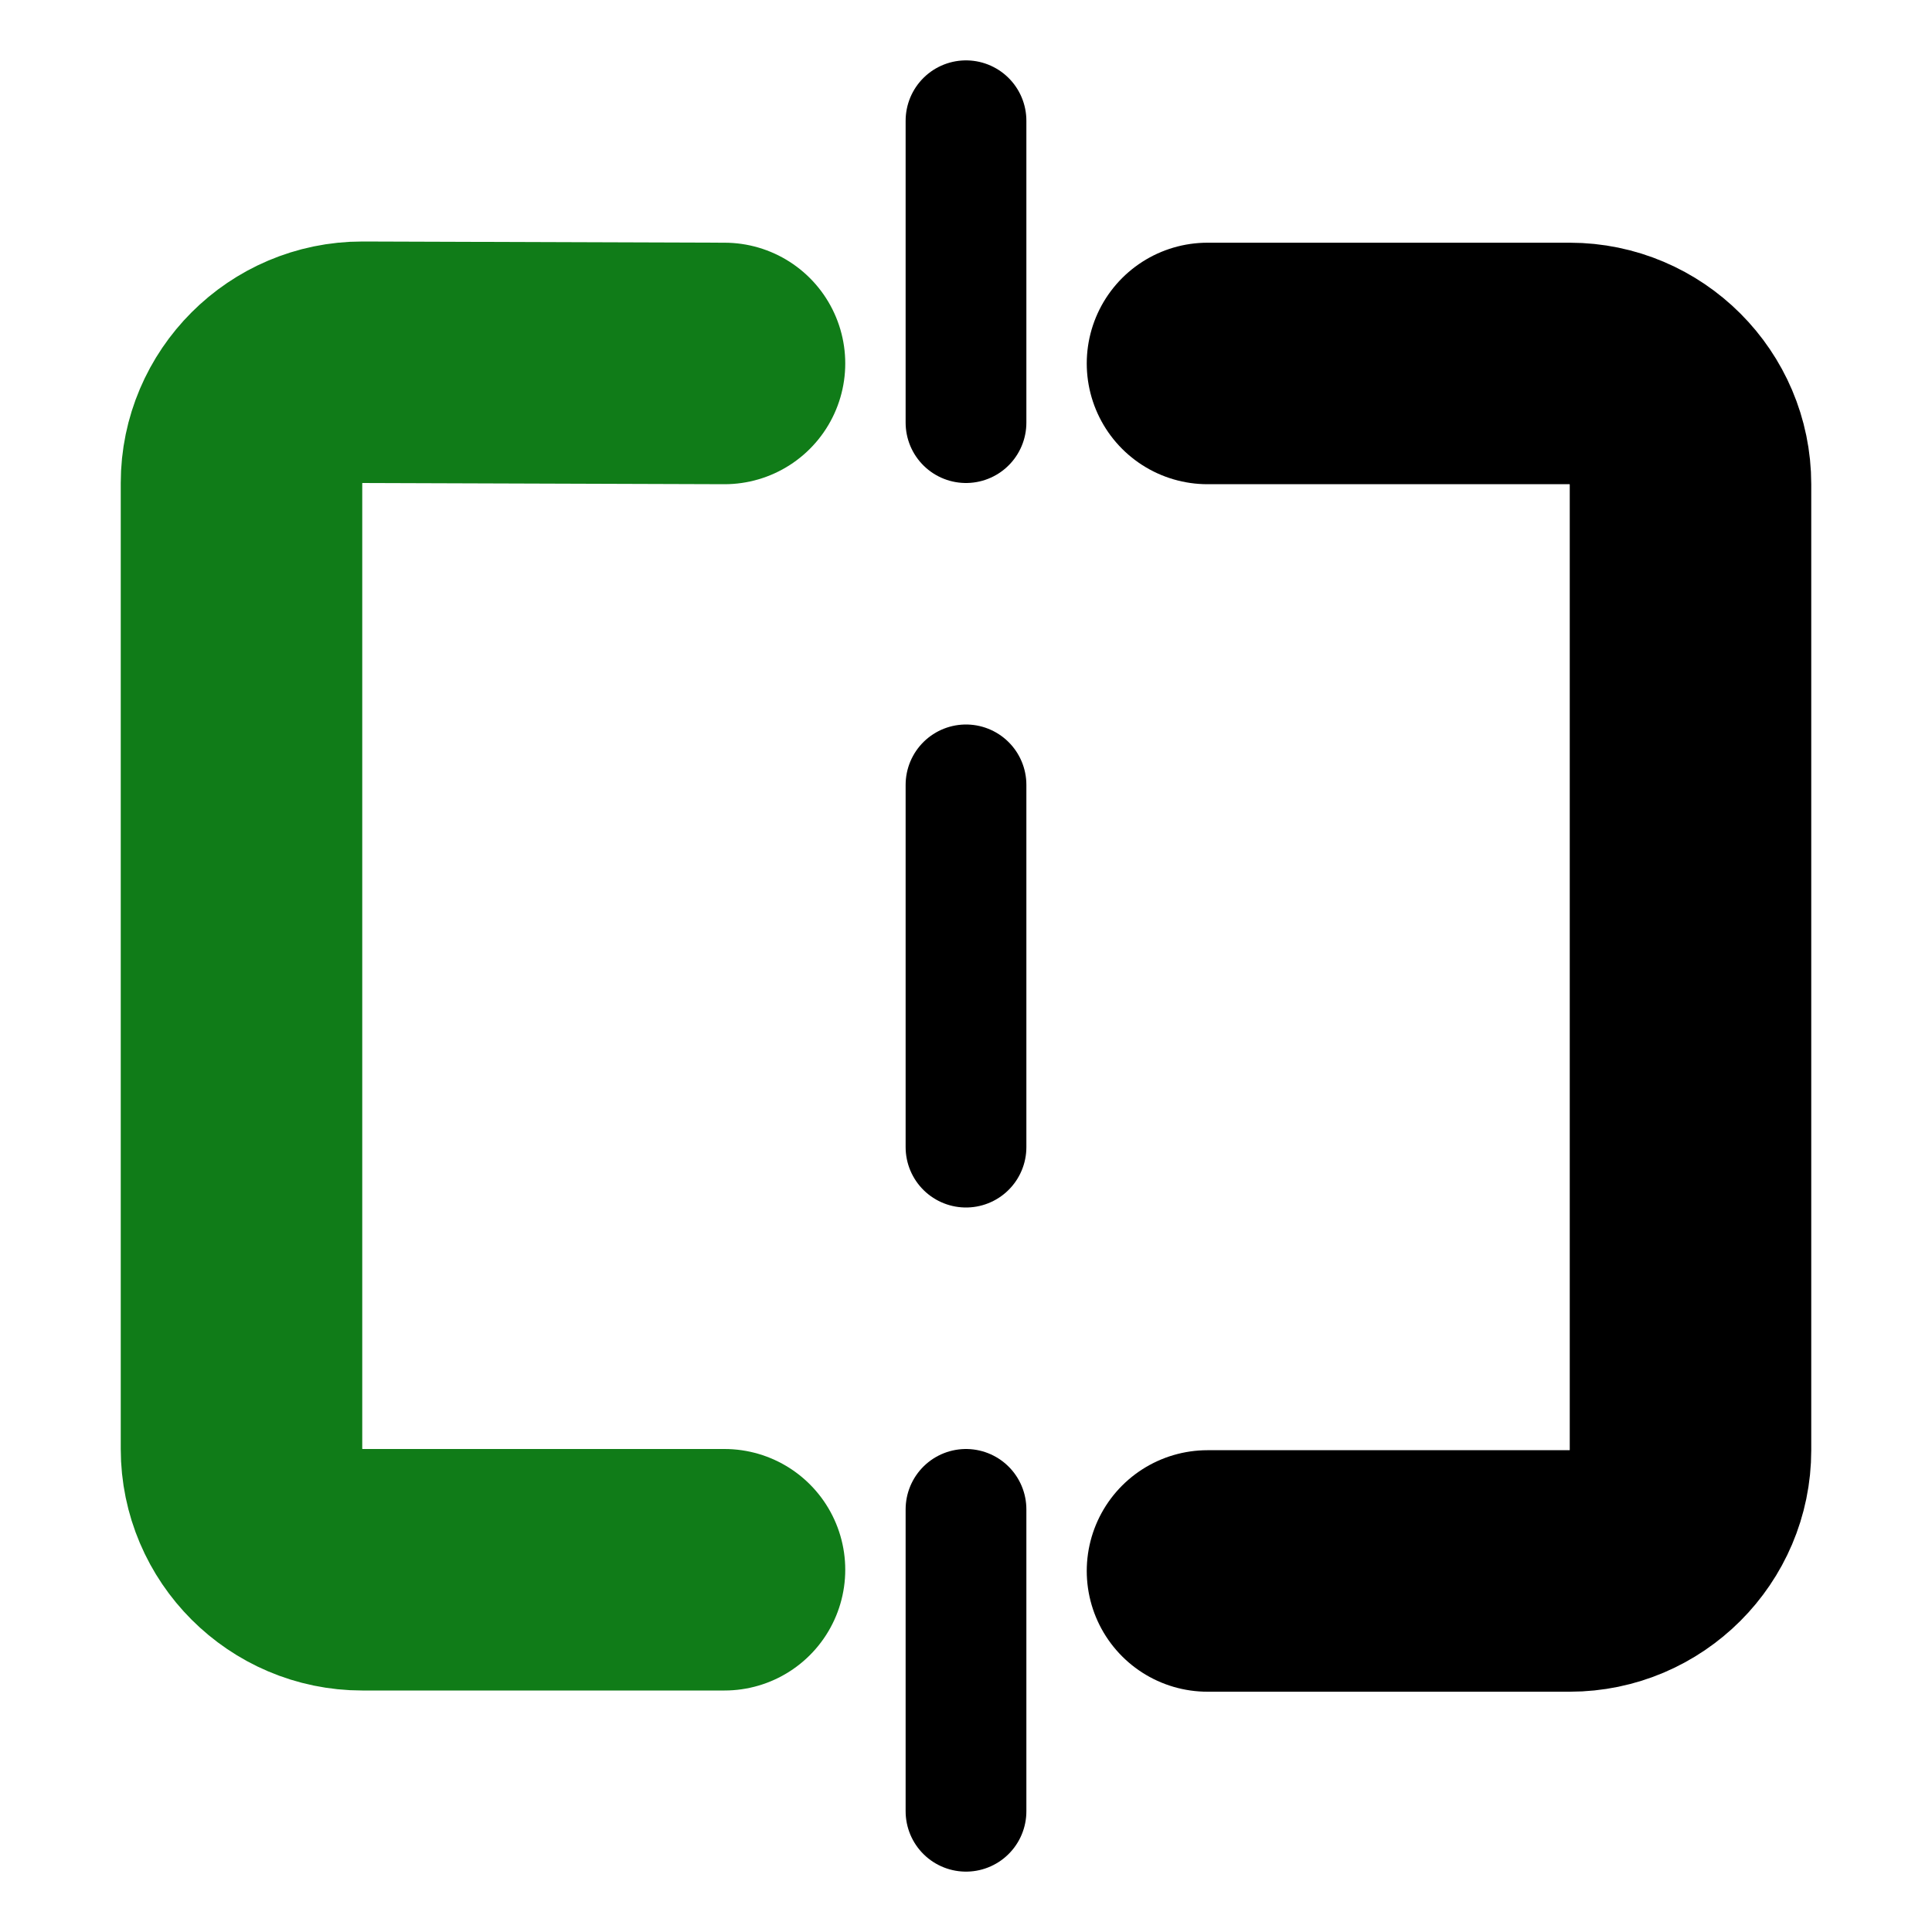 <?xml version="1.0" encoding="utf-8"?>
<!-- Generator: Adobe Illustrator 23.0.4, SVG Export Plug-In . SVG Version: 6.00 Build 0)  -->
<svg version="1.0" id="Layer_1" xmlns="http://www.w3.org/2000/svg" xmlns:xlink="http://www.w3.org/1999/xlink" x="0px" y="0px"
     viewBox="0 0 16 16" enable-background="new 0 0 16 16" xml:space="preserve">
<g id="mirror_x5F_on">
    <g>
        <path fill="none" stroke="#000000" stroke-width="2" stroke-linecap="round" stroke-miterlimit="10" d="M10,3.01l3,0
            c0.55,0,1,0.45,1,1v8c0,0.55-0.45,1-1,1h-3"/>
    </g>
    <g>
        <path fill="none" stroke="#107C18" stroke-width="2" stroke-linecap="round" stroke-miterlimit="10" d="M6,3.01L3,3
            C2.45,3,2,3.45,2,4v8c0,0.55,0.45,1,1,1h3"/>
    </g>
    <g>
        <g>
            <line fill="none" stroke="#000000" stroke-linecap="round" stroke-miterlimit="10" x1="8" y1="1" x2="8" y2="3.5"/>

                <line fill="none" stroke="#000000" stroke-linecap="round" stroke-miterlimit="10" stroke-dasharray="3,3" x1="8" y1="6.5" x2="8" y2="11"/>
            <line fill="none" stroke="#000000" stroke-linecap="round" stroke-miterlimit="10" x1="8" y1="12.5" x2="8" y2="15"/>
        </g>
    </g>
</g>
</svg>
